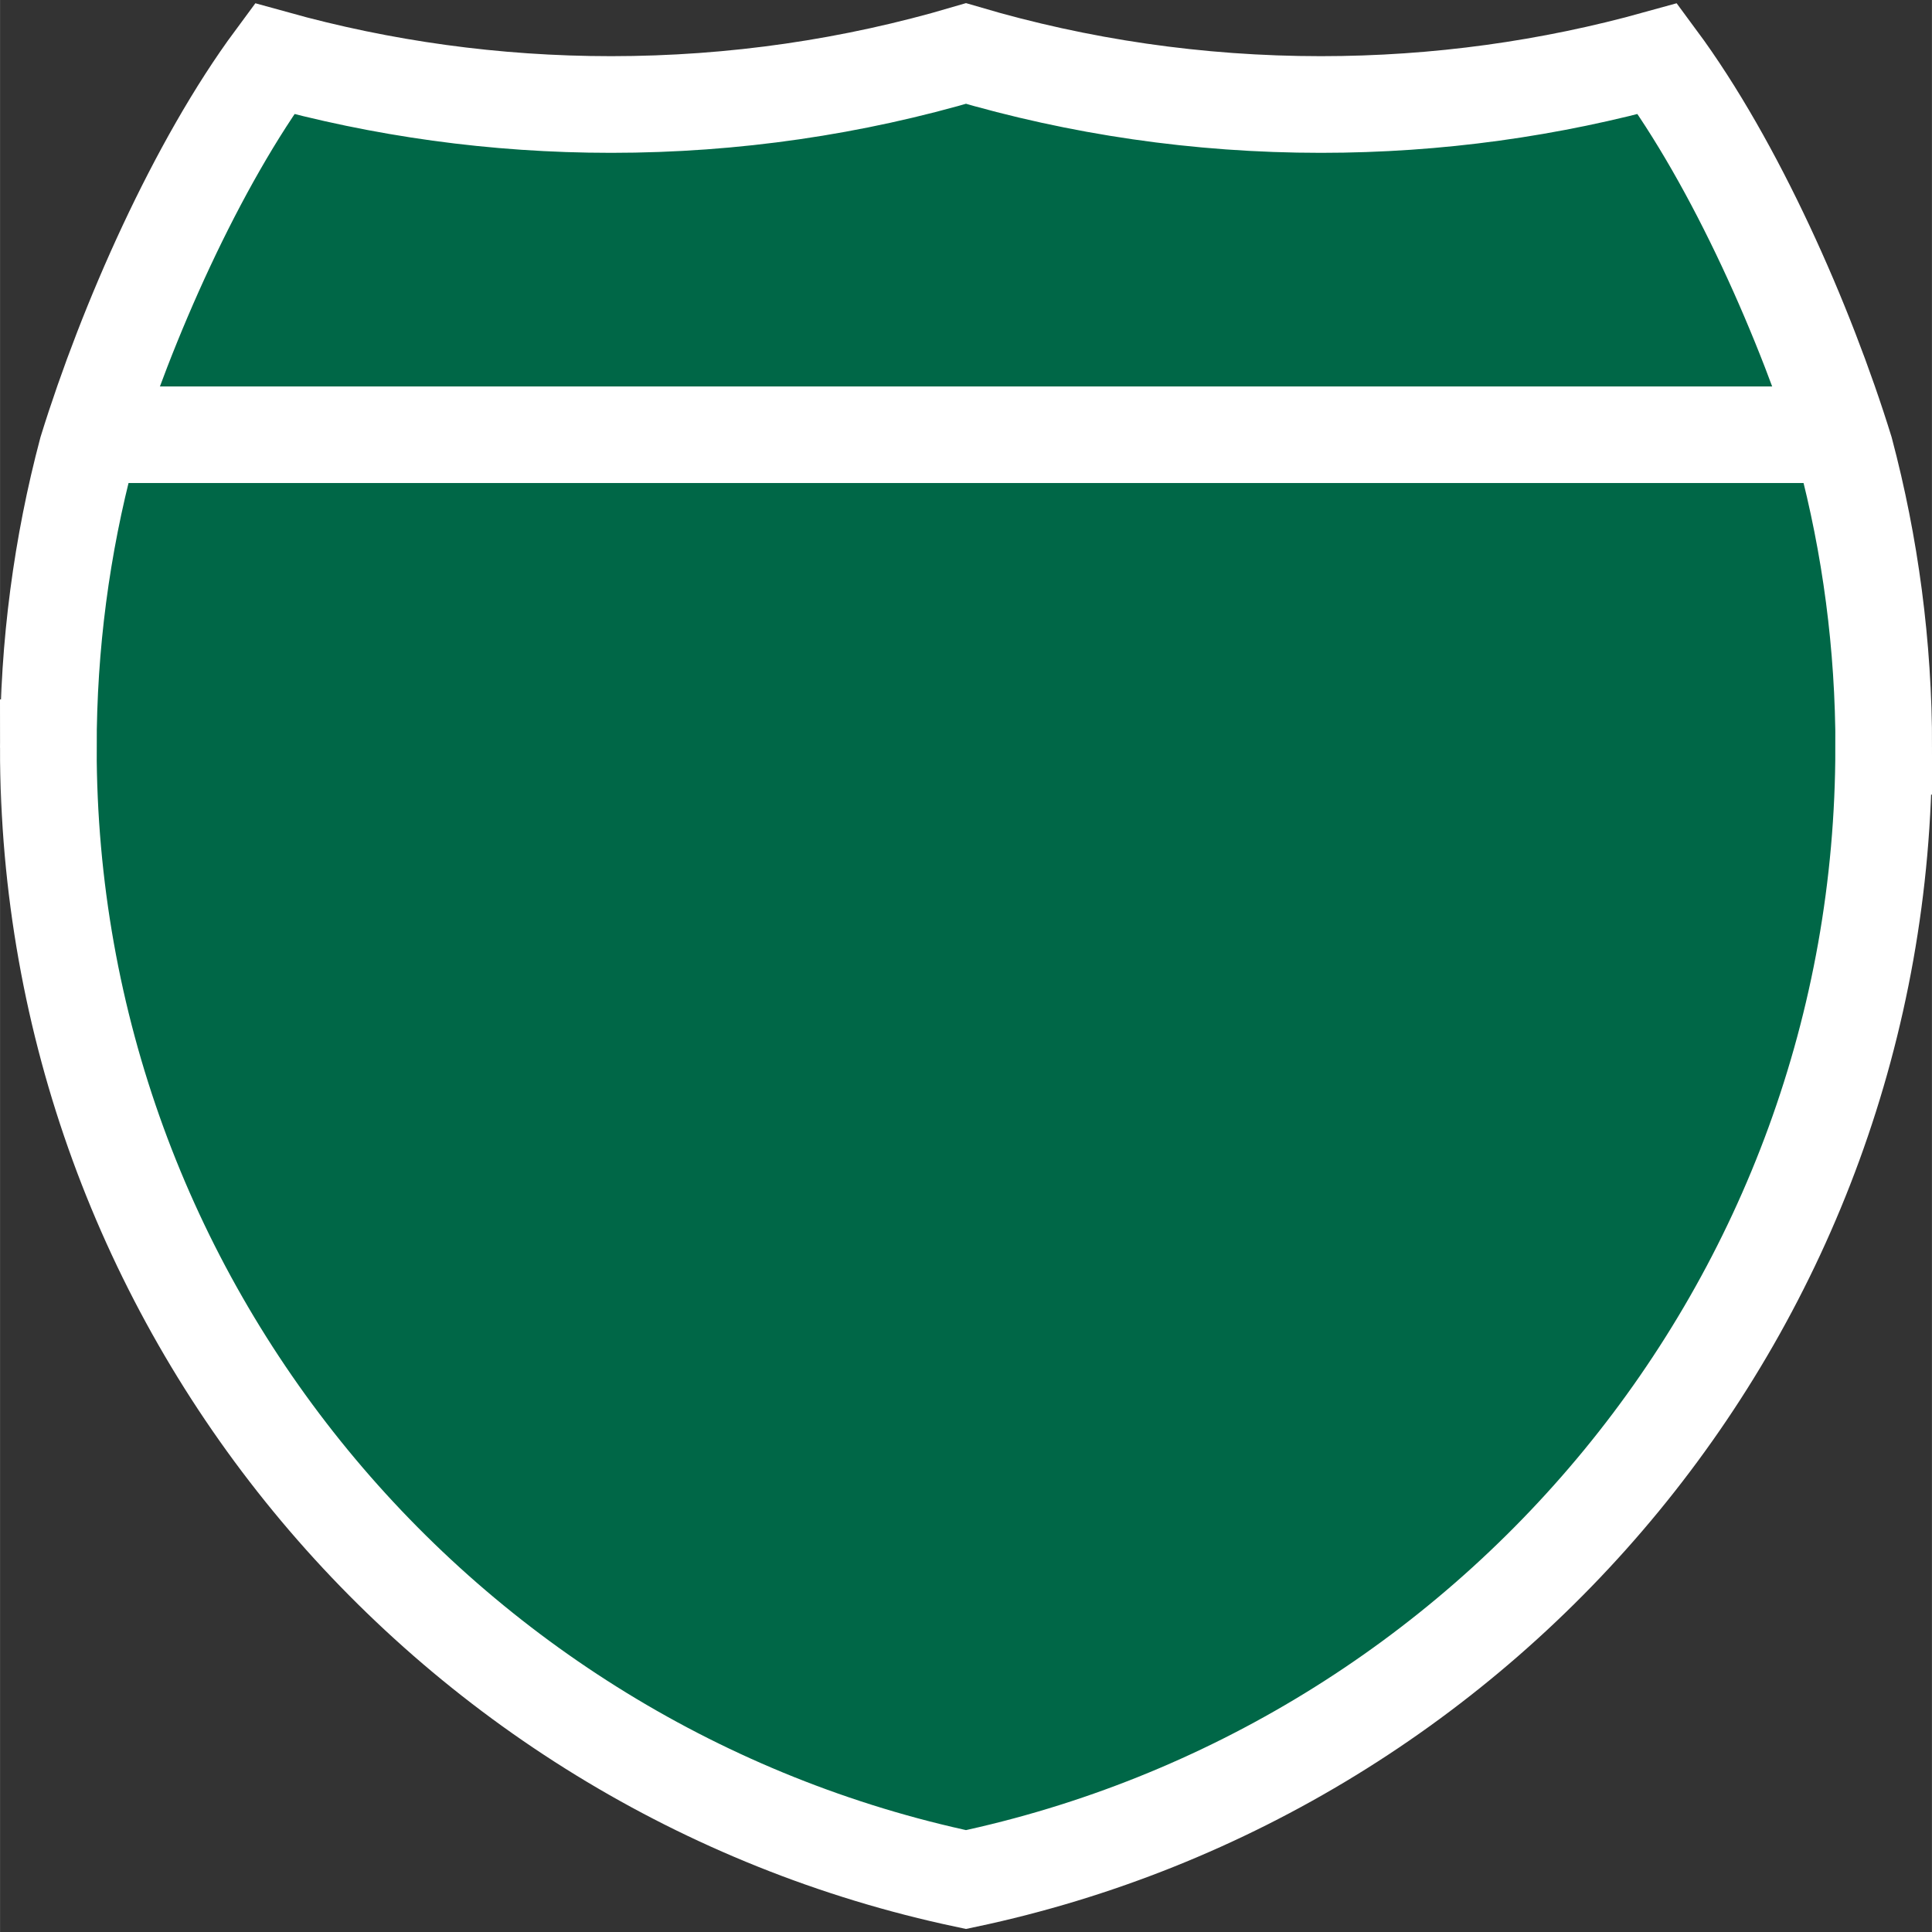 <svg width="20" height="20" version="1.0" viewBox="0 0 19.966 19.967" xmlns="http://www.w3.org/2000/svg">
 <rect x="0" y="0" width="19.966" height="19.967" fill="#333333" stroke="none"/>
 <path style="stroke:#fff;stroke-width:.999;stroke-miterlimit:4;stroke-dasharray:none;stroke-opacity:1;fill:#006747" d="m 19.467,7.728 c 0,5.749 -4.066,10.55 -9.484,11.697 C 4.564,18.278 0.499,13.477 0.499,7.728 h 3.327e-5 c 0,-1.062 0.139,-2.092 0.399,-3.072 C 1.308,3.331 2.032,1.694 2.836,0.607 3.944,0.915 5.11,1.08 6.315,1.08 c 1.273,0 2.504,-0.184 3.668,-0.527 1.164,0.343 2.394,0.527 3.668,0.527 1.205,0 2.371,-0.165 3.479,-0.473 0.804,1.087 1.529,2.724 1.939,4.049 0.26,0.98 0.399,2.01 0.399,3.072 z"/>
 <path style="fill:none;stroke:#fff;stroke-width:.998px;stroke-linecap:butt;stroke-linejoin:miter;stroke-opacity:1" d="M 0.948,4.493 H 19.018"/>
</svg>
